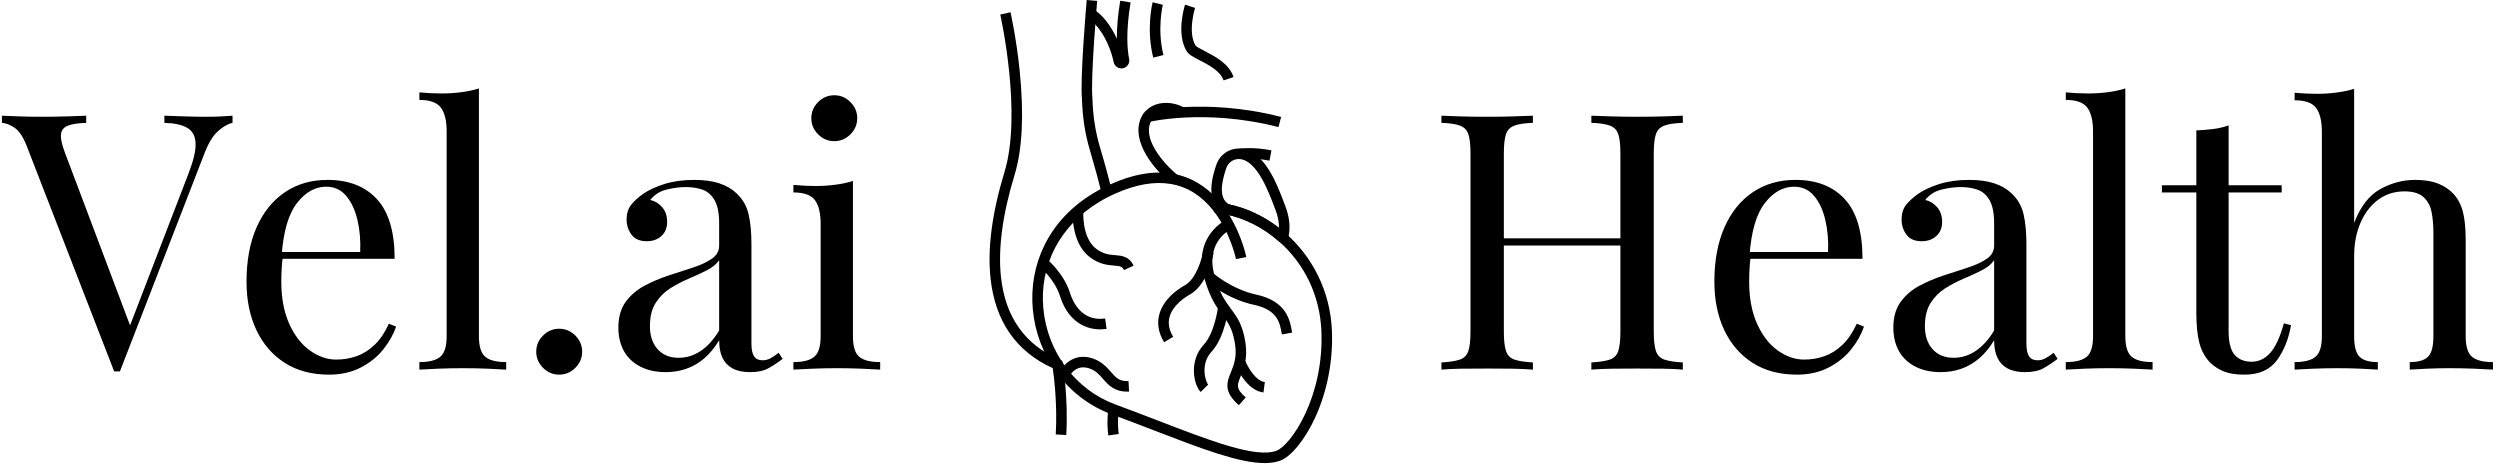 <svg xmlns="http://www.w3.org/2000/svg" version="1.1" xmlns:xlink="http://www.w3.org/1999/xlink" width="2000" height="373" viewBox="0 0 2000 373"><g transform="matrix(1,0,0,1,-2.054,-1.268)"><svg viewBox="0 0 348 65" data-background-color="#c8c8c8" preserveAspectRatio="xMidYMid meet" height="373" width="2000" xmlns="http://www.w3.org/2000/svg" xmlns:xlink="http://www.w3.org/1999/xlink"><g id="tight-bounds" transform="matrix(1,0,0,1,0.357,0.221)"><svg viewBox="0 0 347.285 64.558" height="64.558" width="347.285"><g><svg viewBox="0 0 347.285 64.558" height="64.558" width="347.285"><g><svg viewBox="0 0 347.285 64.558" height="64.558" width="347.285"><g id="textblocktransform"><svg viewBox="0 0 347.285 64.558" height="64.558" width="347.285" id="textblock"><g><svg viewBox="0 0 347.285 64.558" height="64.558" width="347.285"><g><svg><g></g><g></g></svg></g><g><svg><g></g><g><svg></svg></g></svg></g><g id="text-0"><svg viewBox="0 0 347.285 64.558" height="64.558" width="347.285"><g transform="matrix(1,0,0,1,0,12.329)"><svg width="122.45" viewBox="-0.3 -39.2 122.44 39.9" height="39.9" data-palette-color="#000000"><path d="M31.85-35.4L31.85-35.4 31.85-34.4Q30.9-34.2 29.83-33.25 28.75-32.3 27.9-30.05L27.9-30.05 16.15 0.25Q16.05 0.25 15.95 0.25 15.85 0.25 15.75 0.25L15.75 0.25Q15.65 0.25 15.55 0.25 15.45 0.25 15.35 0.25L15.35 0.25 3.15-31.2Q2.4-33.1 1.45-33.73 0.5-34.35-0.3-34.4L-0.3-34.4-0.3-35.4Q0.7-35.35 2.18-35.3 3.65-35.25 5.05-35.25L5.05-35.25Q7-35.25 8.7-35.3 10.4-35.35 11.45-35.4L11.45-35.4 11.45-34.4Q9.75-34.35 8.88-34 8-33.65 7.93-32.77 7.85-31.9 8.5-30.2L8.5-30.2 17.8-5.55 17-4.7 25.7-27.3Q26.75-30 26.7-31.53 26.65-33.05 25.55-33.7 24.45-34.35 22.35-34.4L22.35-34.4 22.35-35.4Q23.8-35.35 25.3-35.3 26.8-35.25 28.1-35.25L28.1-35.25Q29.4-35.25 30.25-35.3 31.1-35.35 31.85-35.4ZM45.1-26.45L45.1-26.45Q49.5-26.45 51.97-23.78 54.45-21.1 54.45-15.45L54.45-15.45 36.8-15.45 36.75-16.4 49.65-16.4Q49.75-18.85 49.25-20.93 48.75-23 47.67-24.25 46.6-25.5 44.9-25.5L44.9-25.5Q42.6-25.5 40.82-23.2 39.05-20.9 38.7-15.9L38.7-15.9 38.85-15.7Q38.75-14.95 38.7-14.05 38.65-13.15 38.65-12.25L38.65-12.25Q38.65-8.85 39.75-6.4 40.85-3.95 42.62-2.68 44.4-1.4 46.3-1.4L46.3-1.4Q47.8-1.4 49.15-1.88 50.5-2.35 51.65-3.45 52.8-4.55 53.65-6.4L53.65-6.4 54.65-6Q54.1-4.35 52.85-2.8 51.6-1.25 49.7-0.28 47.8 0.7 45.3 0.7L45.3 0.7Q41.7 0.7 39.12-0.95 36.55-2.6 35.17-5.53 33.8-8.45 33.8-12.25L33.8-12.25Q33.8-16.65 35.2-19.83 36.6-23 39.15-24.73 41.7-26.45 45.1-26.45ZM66.2-39.2L66.2-39.2 66.2-4.65Q66.2-2.55 67.07-1.8 67.95-1.05 70-1.05L70-1.05 70 0Q69.15-0.05 67.42-0.13 65.7-0.2 63.95-0.2L63.95-0.2Q62.25-0.2 60.5-0.13 58.75-0.05 57.9 0L57.9 0 57.9-1.05Q59.95-1.05 60.82-1.8 61.7-2.55 61.7-4.65L61.7-4.65 61.7-33.2Q61.7-35.45 60.9-36.52 60.09-37.6 57.9-37.6L57.9-37.6 57.9-38.65Q59.5-38.5 61-38.5L61-38.5Q62.45-38.5 63.77-38.68 65.09-38.85 66.2-39.2ZM77.39-5.7L77.39-5.7Q78.69-5.7 79.64-4.75 80.59-3.8 80.59-2.5L80.59-2.5Q80.59-1.2 79.64-0.25 78.69 0.7 77.39 0.7L77.39 0.7Q76.09 0.7 75.14-0.25 74.19-1.2 74.19-2.5L74.19-2.5Q74.19-3.8 75.14-4.75 76.09-5.7 77.39-5.7ZM92.24 0.35L92.24 0.35Q90.19 0.35 88.69-0.43 87.19-1.2 86.41-2.6 85.64-4 85.64-5.85L85.64-5.85Q85.64-8.05 86.66-9.45 87.69-10.85 89.29-11.7 90.89-12.55 92.66-13.13 94.44-13.7 96.04-14.23 97.64-14.75 98.66-15.45 99.69-16.15 99.69-17.3L99.69-17.3 99.69-20.4Q99.69-22.5 99.06-23.6 98.44-24.7 97.39-25.08 96.34-25.45 95.04-25.45L95.04-25.45Q93.79-25.45 92.36-25.1 90.94-24.75 90.09-23.65L90.09-23.65Q91.04-23.45 91.74-22.65 92.44-21.85 92.44-20.6L92.44-20.6Q92.44-19.35 91.64-18.63 90.84-17.9 89.59-17.9L89.59-17.9Q88.14-17.9 87.47-18.82 86.79-19.75 86.79-20.9L86.79-20.9Q86.79-22.2 87.44-23 88.09-23.8 89.09-24.5L89.09-24.5Q90.24-25.3 92.06-25.88 93.89-26.45 96.19-26.45L96.19-26.45Q98.24-26.45 99.69-25.98 101.14-25.5 102.09-24.6L102.09-24.6Q103.39-23.4 103.79-21.68 104.19-19.95 104.19-17.55L104.19-17.55 104.19-3.65Q104.19-2.4 104.56-1.85 104.94-1.3 105.74-1.3L105.74-1.3Q106.29-1.3 106.79-1.55 107.29-1.8 107.99-2.35L107.99-2.35 108.54-1.5Q107.49-0.7 106.54-0.18 105.59 0.35 103.99 0.35L103.99 0.35Q102.54 0.35 101.59-0.15 100.64-0.65 100.16-1.63 99.69-2.6 99.69-4.1L99.69-4.1Q98.34-1.85 96.47-0.75 94.59 0.35 92.24 0.35ZM94.04-1.65L94.04-1.65Q95.69-1.65 97.11-2.6 98.54-3.55 99.69-5.45L99.69-5.45 99.69-15.25Q99.09-14.4 97.94-13.83 96.79-13.25 95.44-12.68 94.09-12.1 92.86-11.33 91.64-10.55 90.84-9.3 90.04-8.05 90.04-6.05L90.04-6.05Q90.04-4.05 91.11-2.85 92.19-1.65 94.04-1.65ZM115.74-38.25L115.74-38.25Q117.04-38.25 117.99-37.3 118.94-36.35 118.94-35.05L118.94-35.05Q118.94-33.75 117.99-32.8 117.04-31.85 115.74-31.85L115.74-31.85Q114.44-31.85 113.49-32.8 112.54-33.75 112.54-35.05L112.54-35.05Q112.54-36.35 113.49-37.3 114.44-38.25 115.74-38.25ZM118.34-26.3L118.34-26.3 118.34-4.65Q118.34-2.55 119.21-1.8 120.09-1.05 122.14-1.05L122.14-1.05 122.14 0Q121.29-0.05 119.56-0.13 117.84-0.2 116.09-0.2L116.09-0.2Q114.39-0.2 112.64-0.13 110.89-0.05 110.04 0L110.04 0 110.04-1.05Q112.09-1.05 112.96-1.8 113.84-2.55 113.84-4.65L113.84-4.65 113.84-20.3Q113.84-22.55 113.04-23.63 112.24-24.7 110.04-24.7L110.04-24.7 110.04-25.75Q111.64-25.6 113.14-25.6L113.14-25.6Q114.59-25.6 115.91-25.78 117.24-25.95 118.34-26.3Z" opacity="1" transform="matrix(1,0,0,1,0,0)" fill="#000000" class="undefined-tk-0"></path></svg></g><g><svg xmlns="http://www.w3.org/2000/svg" xmlns:xlink="http://www.w3.org/1999/xlink" version="1.1" x="137.692" y="0" viewBox="200.338 69.3 651.352 880.6" style="enable-background:new 0 0 1024 1024;" xml:space="preserve" height="64.558" width="47.752" class="icon-dxe-0" data-fill-palette-color="accent" id="dxe-0"><g fill="#000000" data-fill-palette-color="accent"><path d="M723.3 949.9C674.4 949.9 601.2 921.7 512.9 887.7 487 877.7 460.2 867.4 432.5 857.2 390.8 841.9 354.6 814.4 327.9 777.8 302.3 742.7 286.6 701.2 282.6 657.8 278.7 615.4 286.2 573.3 304.5 536.1 324.6 495.1 356.4 461.4 399.1 435.9 405.9 431.8 412.9 428.1 418.3 425.4L418.5 425.3C422.2 423.5 426 421.6 430 419.9 538.7 370.9 603.7 411.1 639.7 455.2 644.8 455.9 649.5 456.7 654.1 457.6 693.6 465.7 731.5 485 763.6 513.2 789.1 535.6 809.6 562.4 824.7 592.9 840.7 625.2 849.6 660.2 851.3 696.7 854 754 842.6 813.4 819.3 863.8 800 905.6 773.9 937.6 752.8 945.4 744.2 948.4 734.3 949.9 723.3 949.9M427.2 443.2C419.7 447 414.2 450 409.4 453 334.8 497.5 294.9 573.4 302.6 655.9 310.3 739.1 364.1 810.7 439.5 838.4 467.3 848.6 494.2 859 520.2 869 620.4 907.6 706.9 940.9 745.8 926.5 773.2 916.4 837.1 823.6 831.3 697.4 828.3 631.5 799.6 571.3 750.4 528 720.9 502.1 686.2 484.4 650.1 477 644.8 475.9 639.3 475.1 633.2 474.3L629.1 473.8 626.5 470.5C581.4 413 518.1 402 438.1 438 434.4 439.7 430.8 441.4 427.2 443.2" fill="#000000" data-fill-palette-color="accent"></path><path d="M669 562C668.9 561.5 658.4 511.5 626.5 470.7L633.5 465.3 638.4 455.6C636.7 454.7 635 454.6 634.4 454.6H639.3L642.3 458.4C677.1 503 688.2 555.8 688.6 558.1zL678.8 560z" fill="#000000" data-fill-palette-color="accent"></path><path d="M346.2 896.6L326.2 895.4C329.5 838.7 322.9 785.9 320.5 769.4 250.8 737.7 211 680.2 202.2 598.5 196.1 542.1 205 474.2 228.7 396.5 262.8 284.9 221.1 98.9 220.7 97L240.2 92.6C240.3 93.1 251.2 141.2 257.5 202.8 266.1 286 262.8 353.2 247.8 402.4 224.9 477.4 216.2 542.7 222.1 596.4 230.3 672.3 267.8 725.1 333.5 753.3L338.5 755.4 339.4 760.8C339.9 763.5 350.3 826.2 346.2 896.6" fill="#000000" data-fill-palette-color="accent"></path><path d="M413.2 436.5C407.8 413.5 400.4 386.2 391.3 355.4 382.2 325.1 377.1 292.6 376.1 258.7 372.2 216.8 384.6 75.3 385.1 69.3L405 71C404.9 72.5 392.1 217.4 396 257V257.7C396.9 290 401.8 320.9 410.4 349.6 419.7 380.8 427.2 408.5 432.7 431.9z" fill="#000000" data-fill-palette-color="accent"></path><path d="M645.4 222.2C639.4 204.3 616.6 192.6 600 184 588 177.8 579.4 173.4 575.3 166.8 554.6 133.5 571.3 80.5 572.1 78.2L591.1 84.3C591 84.8 576.5 130.7 592.2 156.1 593.9 158.3 602.7 162.8 609.1 166.2 628.8 176.4 655.8 190.3 664.3 215.8z" fill="#000000" data-fill-palette-color="accent"></path><path d="M511.6 178.9C497.9 124.6 509.9 75.7 510.4 73.6L529.8 78.4C529.7 78.9 518.6 124.7 531 173.9z" fill="#000000" data-fill-palette-color="accent"></path><path d="M451.1 199.4C444.1 199.4 438 194.6 436.4 187.6 427.5 146.1 404.7 113.7 387.8 104.4L397.5 86.9C414.1 96.1 430.6 117.2 442.4 142.8 442.3 123.8 444 100.1 448.8 70.7L468.5 73.9C459.5 128.7 462 162.4 465.7 181.1 466.1 182.6 466.1 183.8 466.1 184.4 466.1 191.5 461.1 197.6 454.1 199.1H453.9C453 199.3 452 199.4 451.1 199.4" fill="#000000" data-fill-palette-color="accent"></path><path d="M545.5 418C504.3 383.7 465.6 328.6 492.2 286.2L492.7 285.4C514.5 257 553.4 262.7 572.7 275.5L561.7 292.2C550.5 284.8 523.5 278.7 508.8 297.3 488.3 330.9 530.1 379.3 558.2 402.7z" fill="#000000" data-fill-palette-color="accent"></path><path d="M749.8 311C678.2 292.5 615 290.8 574.5 292.7 530.6 294.7 503.2 301.2 503 301.3L498.3 281.9C499.5 281.6 527.3 274.9 573 272.8 615 270.8 680.6 272.5 754.8 291.7z" fill="#000000" data-fill-palette-color="accent"></path><path d="M762.6 536.3L752.4 529.6S752 529.3 751.1 528.7L750.7 528.4 750.3 528.1C720.8 502.2 686.1 484.5 650 477.1L648.6 476.8 647.4 476.2C607.3 455.4 625.4 401 631.4 383.1 638 363.1 657.1 350.2 677.8 351.9 722.6 355.3 746.7 419 759.7 453.2 760.7 455.9 761.7 458.4 762.5 460.6 777.5 499.1 767.6 524.2 767.1 525.2zM655.5 457.8C689.4 465 722 480.4 750.8 502.6 750.9 494.1 749.5 482.3 743.8 467.7 742.9 465.4 742 462.9 740.9 460.2 730.3 432.3 708.3 374.3 676.1 371.8 664.6 370.9 654 378.1 650.3 389.4 642.5 413.1 634.5 445.7 655.5 457.8" fill="#000000" data-fill-palette-color="accent"></path><path d="M732.7 374.8C700.5 368.6 678.7 371.6 678.4 371.7L675.5 351.9C676.5 351.8 701 348.3 736.4 355.2z" fill="#000000" data-fill-palette-color="accent"></path><path d="M426.2 897.4C422.7 873.4 425.9 847.6 426.1 846.5L445.9 849 436 847.7 445.9 849C445.9 849.2 442.9 873.3 446 894.5z" fill="#000000" data-fill-palette-color="accent"></path><path d="M674.4 839.8C644.4 813.7 651.7 795.8 659.4 776.8 664.8 763.5 671 748.4 667.2 724 662.7 694.5 654.1 683 643.3 668.4 632.1 653.4 619.5 636.3 608.8 598.5 596.9 556.4 609.1 528.2 621.5 511.9 634.9 494.2 651.4 486.7 652.1 486.4L660.3 504.6 656.2 495.5 660.4 504.6C658.3 505.6 609.9 528.8 628.1 593.1 637.8 627.5 648.8 642.3 659.4 656.6 670.9 672.1 681.8 686.8 687 721.2 691.5 751.1 683.7 770.4 677.9 784.6 670.9 801.8 668.3 808.3 687.5 825z" fill="#000000" data-fill-palette-color="accent"></path><path d="M532.3 720.1C521.6 702.5 518.5 684.8 523.1 667.4 530.7 638.4 557 620 572 611.6 593.4 599.6 604.3 560.7 606.7 546.7L626.4 550.1C626 552.5 615.7 609.9 581.8 629 571.9 634.5 548.4 649.8 542.5 672.5 539.4 684.4 541.7 697 549.5 709.7z" fill="#000000" data-fill-palette-color="accent"></path><path d="M601.8 814.7C588 800.8 579.5 755.1 607.3 725.2 629.3 701.5 634.9 651.9 635 651.4L654.9 653.5C654.7 655.8 648.5 710.1 622 738.7 601.3 761 610.4 794.8 616.1 800.6z" fill="#000000" data-fill-palette-color="accent"></path><path d="M756.2 705.3L755.8 702.9C752.3 683.1 747.9 658.5 703.4 649 651.2 637.9 613.4 604.6 611.8 603.2L625.1 588.3 618.4 595.8 625 588.3C625.4 588.6 660.6 619.5 707.4 629.5 765 641.9 771.5 677.9 775.3 699.5L775.7 701.8z" fill="#000000" data-fill-palette-color="accent"></path><path d="M721.2 815.7C706.5 813.7 693 803.9 680.9 786.4 672.5 774.2 668 762.6 667.8 762.2L686.4 754.9C690.6 765.5 705.4 793.5 723.8 795.9z" fill="#000000" data-fill-palette-color="accent"></path><path d="M456 582.9C452.8 576 449.3 575.4 437.4 574.4 425.4 573.4 409 572.1 390.9 558.2 354.8 530.7 358.4 472.5 358.6 470.1L378.6 471.5C378.6 472 375.6 521.4 403.1 542.4 416.6 552.7 428 553.6 439.1 554.5 451.7 555.5 466 556.7 474.2 574.5z" fill="#000000" data-fill-palette-color="accent"></path><path d="M410.5 695.6C375.1 695.6 347.2 672.9 334.5 632.9 324.2 600.1 296.4 577.3 296.1 577L308.7 561.5C310 562.6 341.5 588.4 353.5 626.9 358.7 643.4 375.7 681.3 420.1 674.9L422.9 694.7C418.7 695.3 414.6 695.6 410.5 695.6" fill="#000000" data-fill-palette-color="accent"></path><path d="M462 814C437.2 814 426 801.2 416.1 789.8 409 781.7 402.3 774 390.1 769.9 365.3 761.6 354.2 781.5 353 783.8L335.1 774.8C341.7 761.6 362.9 739.7 396.4 750.9 413.7 756.7 423.4 767.7 431.1 776.6 440.7 787.5 447 794.8 464.6 793.9L465.6 813.9C464.3 813.9 463.1 814 462 814" fill="#000000" data-fill-palette-color="accent"></path></g></svg></g><g transform="matrix(1,0,0,1,200.685,12.329)"><svg width="146.6" viewBox="2.1 -39.2 146.59 39.9" height="39.9" data-palette-color="#000000"><path d="M23 0L23 0 23-1Q24.7-1.1 25.58-1.4 26.45-1.7 26.75-2.6 27.05-3.5 27.05-5.3L27.05-5.3 27.05-30.1Q27.05-31.95 26.75-32.83 26.45-33.7 25.58-34.02 24.7-34.35 23-34.4L23-34.4 23-35.4Q24.15-35.35 25.9-35.3 27.65-35.25 29.35-35.25L29.35-35.25Q31.3-35.25 33-35.3 34.7-35.35 35.75-35.4L35.75-35.4 35.75-34.4Q34.05-34.35 33.18-34.02 32.3-33.7 32-32.83 31.7-31.95 31.7-30.1L31.7-30.1 31.7-5.3Q31.7-3.5 32-2.6 32.3-1.7 33.18-1.4 34.05-1.1 35.75-1L35.75-1 35.75 0Q34.7-0.1 33-0.13 31.3-0.15 29.35-0.15L29.35-0.15Q27.65-0.15 25.9-0.13 24.15-0.1 23 0ZM2.1 0L2.1 0 2.1-1Q3.8-1.1 4.67-1.4 5.55-1.7 5.85-2.6 6.15-3.5 6.15-5.3L6.15-5.3 6.15-30.1Q6.15-31.95 5.85-32.83 5.55-33.7 4.67-34.02 3.8-34.35 2.1-34.4L2.1-34.4 2.1-35.4Q3.15-35.35 4.85-35.3 6.55-35.25 8.5-35.25L8.5-35.25Q10.25-35.25 11.98-35.3 13.7-35.35 14.85-35.4L14.85-35.4 14.85-34.4Q13.15-34.35 12.28-34.02 11.4-33.7 11.1-32.83 10.8-31.95 10.8-30.1L10.8-30.1 10.8-5.3Q10.8-3.5 11.1-2.6 11.4-1.7 12.28-1.4 13.15-1.1 14.85-1L14.85-1 14.85 0Q13.7-0.1 11.98-0.13 10.25-0.15 8.5-0.15L8.5-0.15Q6.55-0.15 4.85-0.13 3.15-0.1 2.1 0ZM28.8-17.3L9.05-17.3 9.05-18.3 28.8-18.3 28.8-17.3ZM51.45-26.45L51.45-26.45Q55.85-26.45 58.32-23.78 60.8-21.1 60.8-15.45L60.8-15.45 43.15-15.45 43.1-16.4 56-16.4Q56.1-18.85 55.6-20.93 55.1-23 54.02-24.25 52.95-25.5 51.25-25.5L51.25-25.5Q48.95-25.5 47.17-23.2 45.4-20.9 45.05-15.9L45.05-15.9 45.2-15.7Q45.1-14.95 45.05-14.05 45-13.15 45-12.25L45-12.25Q45-8.85 46.1-6.4 47.2-3.95 48.97-2.68 50.75-1.4 52.65-1.4L52.65-1.4Q54.15-1.4 55.5-1.88 56.85-2.35 58-3.45 59.15-4.55 60-6.4L60-6.4 61-6Q60.45-4.35 59.2-2.8 57.95-1.25 56.05-0.28 54.15 0.7 51.65 0.7L51.65 0.7Q48.05 0.7 45.47-0.95 42.9-2.6 41.52-5.53 40.15-8.45 40.15-12.25L40.15-12.25Q40.15-16.65 41.55-19.83 42.95-23 45.5-24.73 48.05-26.45 51.45-26.45ZM71.7 0.35L71.7 0.35Q69.65 0.35 68.15-0.43 66.65-1.2 65.87-2.6 65.1-4 65.1-5.85L65.1-5.85Q65.1-8.05 66.12-9.45 67.15-10.85 68.75-11.7 70.35-12.55 72.12-13.13 73.9-13.7 75.5-14.23 77.1-14.75 78.12-15.45 79.15-16.15 79.15-17.3L79.15-17.3 79.15-20.4Q79.15-22.5 78.52-23.6 77.9-24.7 76.85-25.08 75.8-25.45 74.5-25.45L74.5-25.45Q73.25-25.45 71.82-25.1 70.4-24.75 69.55-23.65L69.55-23.65Q70.5-23.45 71.2-22.65 71.9-21.85 71.9-20.6L71.9-20.6Q71.9-19.35 71.1-18.63 70.3-17.9 69.05-17.9L69.05-17.9Q67.6-17.9 66.92-18.82 66.25-19.75 66.25-20.9L66.25-20.9Q66.25-22.2 66.9-23 67.55-23.8 68.55-24.5L68.55-24.5Q69.7-25.3 71.52-25.88 73.35-26.45 75.65-26.45L75.65-26.45Q77.7-26.45 79.15-25.98 80.6-25.5 81.55-24.6L81.55-24.6Q82.85-23.4 83.25-21.68 83.65-19.95 83.65-17.55L83.65-17.55 83.65-3.65Q83.65-2.4 84.02-1.85 84.4-1.3 85.2-1.3L85.2-1.3Q85.75-1.3 86.25-1.55 86.75-1.8 87.45-2.35L87.45-2.35 88-1.5Q86.95-0.7 86-0.18 85.05 0.35 83.45 0.35L83.45 0.35Q82 0.35 81.05-0.15 80.1-0.65 79.62-1.63 79.15-2.6 79.15-4.1L79.15-4.1Q77.8-1.85 75.92-0.75 74.05 0.35 71.7 0.35ZM73.5-1.65L73.5-1.65Q75.15-1.65 76.57-2.6 78-3.55 79.15-5.45L79.15-5.45 79.15-15.25Q78.55-14.4 77.4-13.83 76.25-13.25 74.9-12.68 73.55-12.1 72.32-11.33 71.1-10.55 70.3-9.3 69.5-8.05 69.5-6.05L69.5-6.05Q69.5-4.05 70.57-2.85 71.65-1.65 73.5-1.65ZM97.44-39.2L97.44-39.2 97.44-4.65Q97.44-2.55 98.32-1.8 99.19-1.05 101.24-1.05L101.24-1.05 101.24 0Q100.39-0.05 98.67-0.13 96.94-0.2 95.19-0.2L95.19-0.2Q93.49-0.2 91.74-0.13 89.99-0.05 89.14 0L89.14 0 89.14-1.05Q91.19-1.05 92.07-1.8 92.94-2.55 92.94-4.65L92.94-4.65 92.94-33.2Q92.94-35.45 92.14-36.52 91.34-37.6 89.14-37.6L89.14-37.6 89.14-38.65Q90.74-38.5 92.24-38.5L92.24-38.5Q93.69-38.5 95.02-38.68 96.34-38.85 97.44-39.2ZM111.84-34.05L111.84-34.05 111.84-25.7 119.24-25.7 119.24-24.7 111.84-24.7 111.84-5.35Q111.84-3 112.69-2.05 113.54-1.1 115.04-1.1L115.04-1.1Q116.54-1.1 117.64-2.33 118.74-3.55 119.54-6.45L119.54-6.45 120.54-6.2Q120.04-3.3 118.57-1.3 117.09 0.7 114.04 0.7L114.04 0.7Q112.34 0.7 111.24 0.28 110.14-0.15 109.29-0.95L109.29-0.95Q108.19-2.1 107.77-3.7 107.34-5.3 107.34-7.95L107.34-7.95 107.34-24.7 102.54-24.7 102.54-25.7 107.34-25.7 107.34-33.35Q108.59-33.4 109.74-33.55 110.89-33.7 111.84-34.05ZM129.34-39.15L129.34-39.15 129.34-20.45Q130.64-23.85 132.96-25.15 135.29-26.45 137.84-26.45L137.84-26.45Q139.74-26.45 141.01-25.95 142.29-25.45 143.14-24.55L143.14-24.55Q144.09-23.55 144.49-22.05 144.89-20.55 144.89-18L144.89-18 144.89-4.65Q144.89-2.55 145.76-1.8 146.64-1.05 148.69-1.05L148.69-1.05 148.69 0Q147.84-0.05 146.09-0.13 144.34-0.2 142.69-0.2L142.69-0.2Q141.04-0.2 139.46-0.13 137.89-0.05 137.09 0L137.09 0 137.09-1.05Q138.89-1.05 139.64-1.8 140.39-2.55 140.39-4.65L140.39-4.65 140.39-19.1Q140.39-20.65 140.14-21.95 139.89-23.25 139.01-24.05 138.14-24.85 136.34-24.85L136.34-24.85Q134.29-24.85 132.71-23.7 131.14-22.55 130.24-20.5 129.34-18.45 129.34-15.8L129.34-15.8 129.34-4.65Q129.34-2.55 130.09-1.8 130.84-1.05 132.64-1.05L132.64-1.05 132.64 0Q131.84-0.05 130.26-0.13 128.69-0.2 127.04-0.2L127.04-0.2Q125.39-0.2 123.64-0.13 121.89-0.05 121.04 0L121.04 0 121.04-1.05Q123.09-1.05 123.96-1.8 124.84-2.55 124.84-4.65L124.84-4.65 124.84-33.15Q124.84-35.4 124.04-36.48 123.24-37.55 121.04-37.55L121.04-37.55 121.04-38.6Q122.64-38.45 124.14-38.45L124.14-38.45Q125.59-38.45 126.91-38.63 128.24-38.8 129.34-39.15Z" opacity="1" transform="matrix(1,0,0,1,0,0)" fill="#000000" class="undefined-tk-1"></path></svg></g></svg></g></svg></g></svg></g></svg></g></svg></g><defs></defs></svg><rect width="347.285" height="64.558" fill="none" stroke="none" visibility="hidden"></rect></g></svg></g></svg>